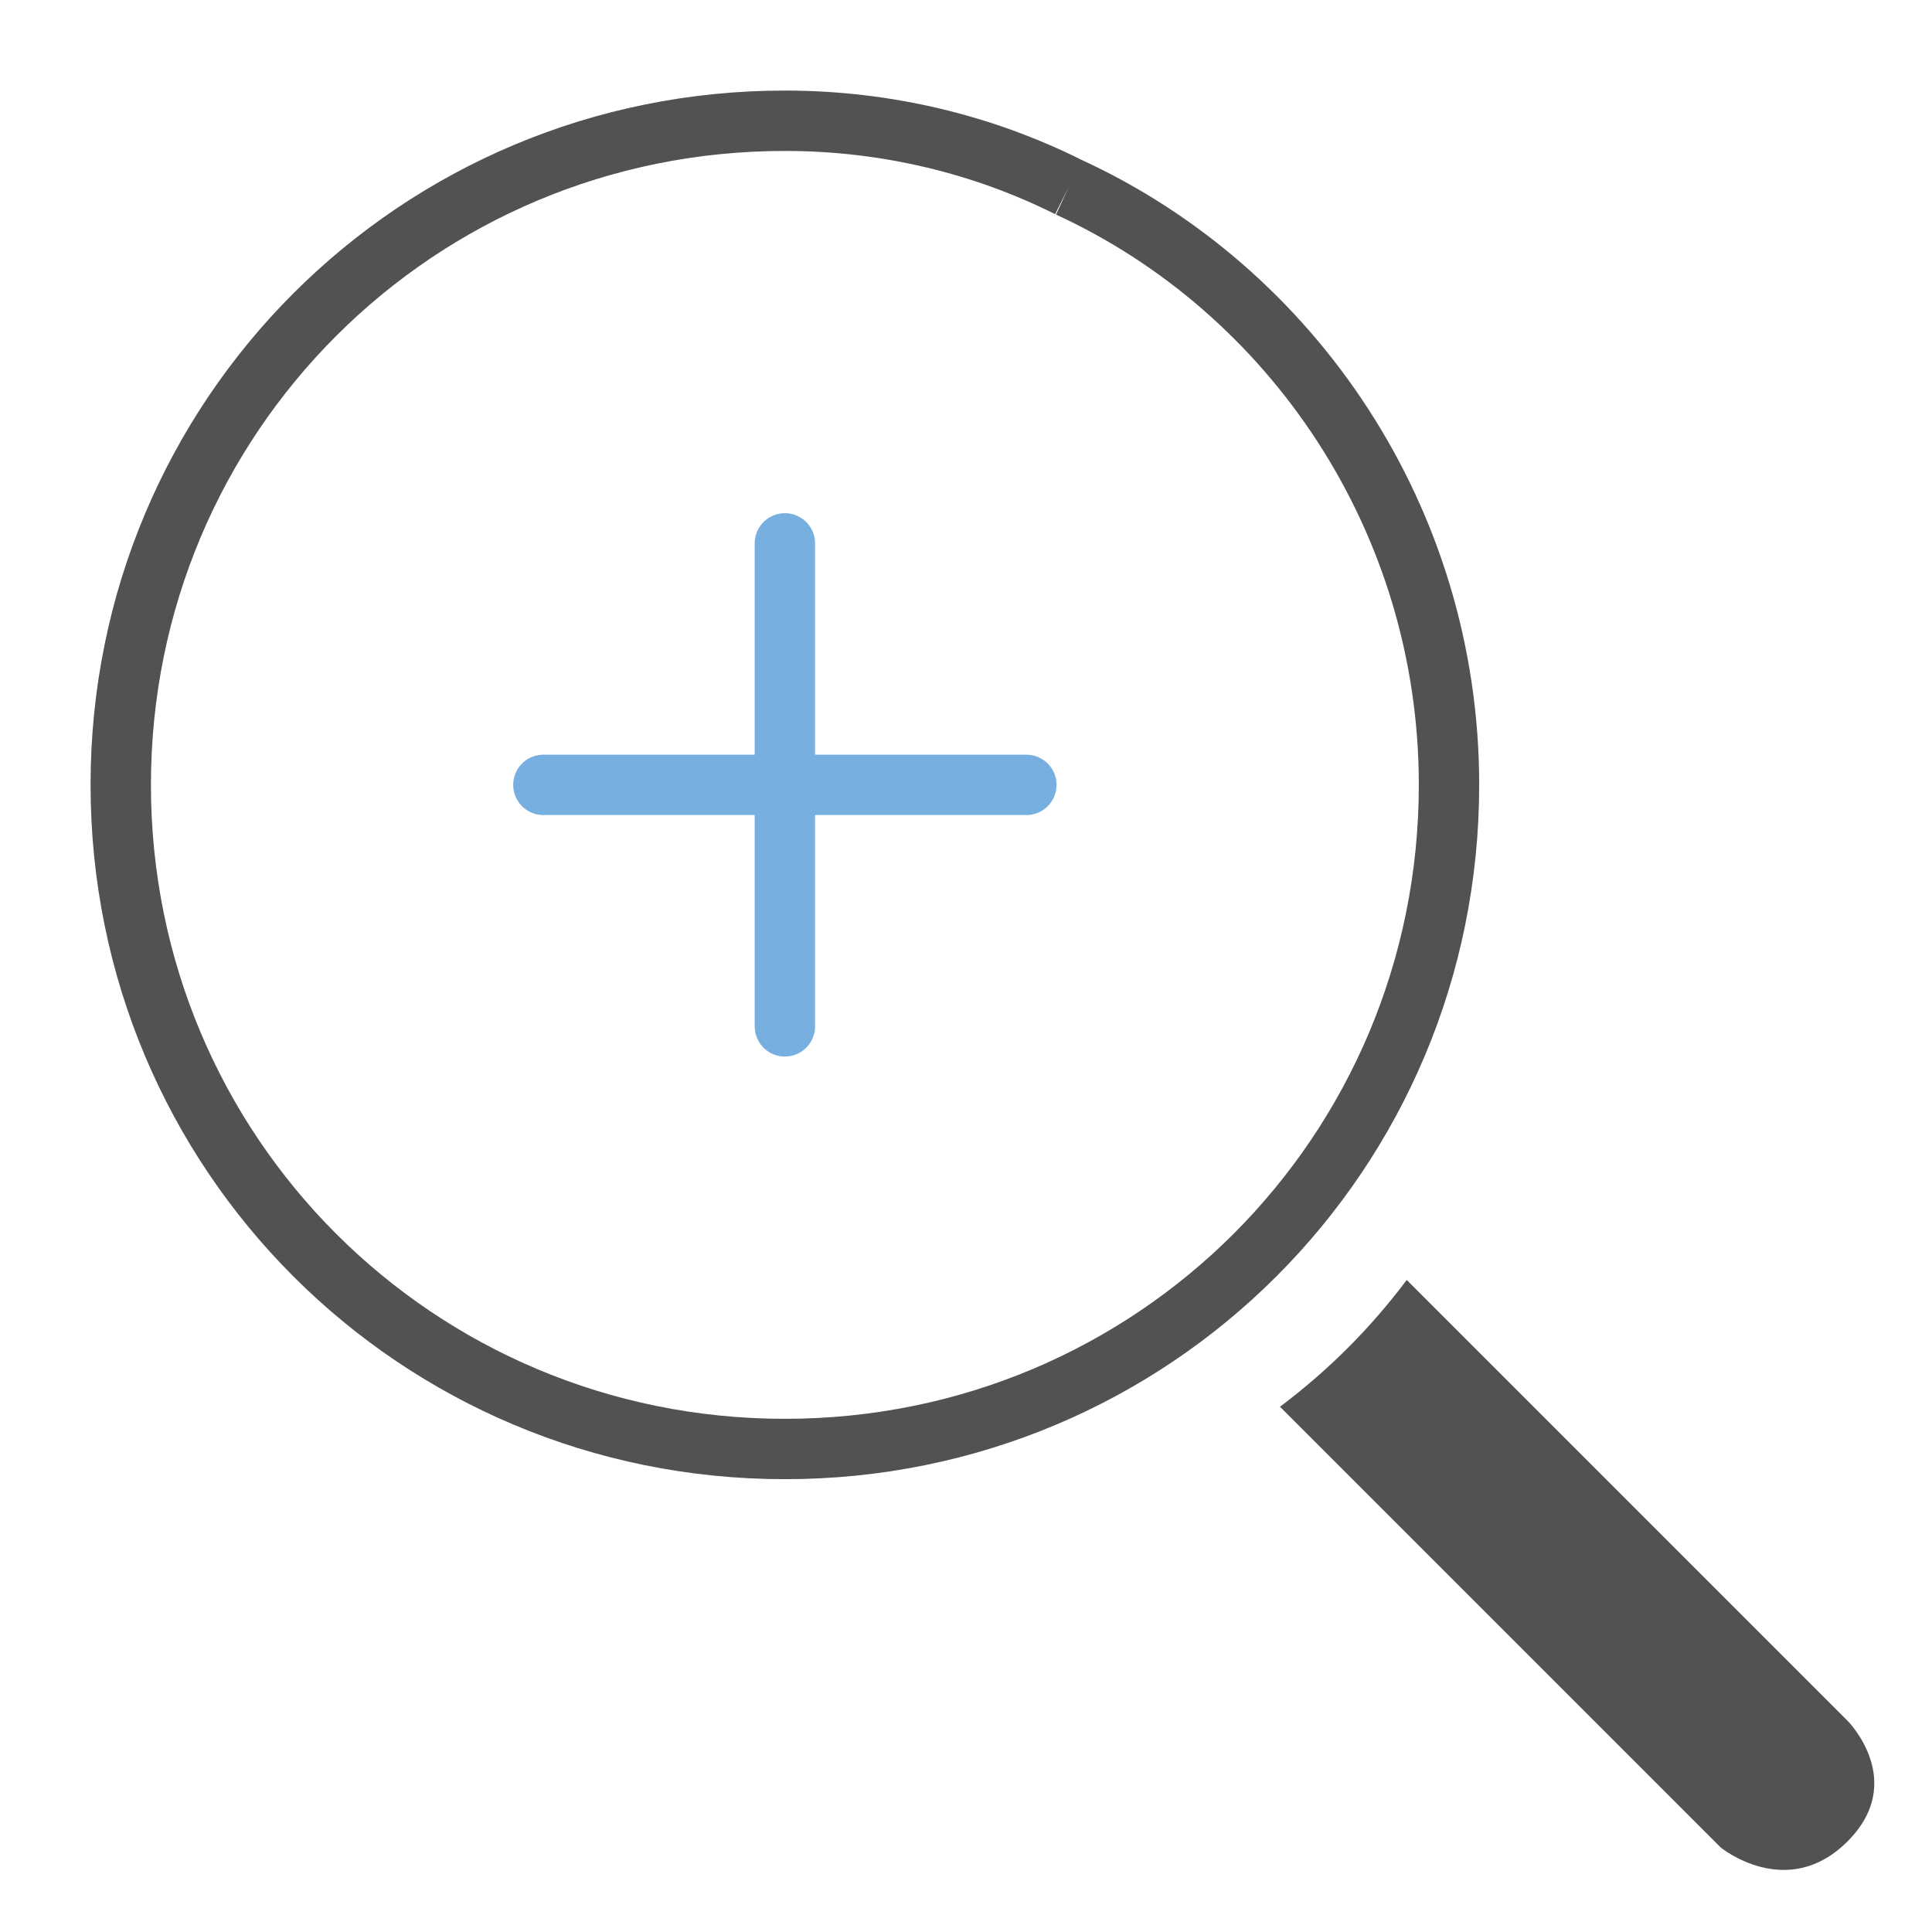 <?xml version="1.0" encoding="utf-8"?>
<!-- Generator: Adobe Illustrator 24.0.1, SVG Export Plug-In . SVG Version: 6.00 Build 0)  -->
<svg version="1.1" id="Layer_1" xmlns="http://www.w3.org/2000/svg" xmlns:xlink="http://www.w3.org/1999/xlink" x="0px" y="0px"
	 viewBox="0 0 32 32" style="enable-background:new 0 0 32 32;" xml:space="preserve">
<style type="text/css">
	.st0{fill:#525252;}
	.st1{fill:none;stroke:#525252;stroke-miterlimit:10;}
	.st2{fill:none;stroke:#78AFE1;stroke-linecap:round;stroke-miterlimit:10;}
</style>
<title>ZoomSelect</title>
<desc>Created with Sketch.</desc>
<g>
	<path class="st0" d="M30.6,28.5l-7.3-7.3c-0.6,0.8-1.3,1.5-2.1,2.1l7.3,7.3c0,0,1.1,0.9,2.1-0.1S30.6,28.5,30.6,28.5z"/>
</g>
<path class="st1" d="M17.7,3.1C21.4,4.8,24,8.6,24,13c0,6.1-4.9,11-11,11S2,19.1,2,13S6.9,2,13,2C14.7,2,16.3,2.4,17.7,3.1"/>
<line class="st2" x1="9" y1="13" x2="17" y2="13"/>
<line class="st2" x1="13" y1="17" x2="13" y2="9"/>
</svg>
